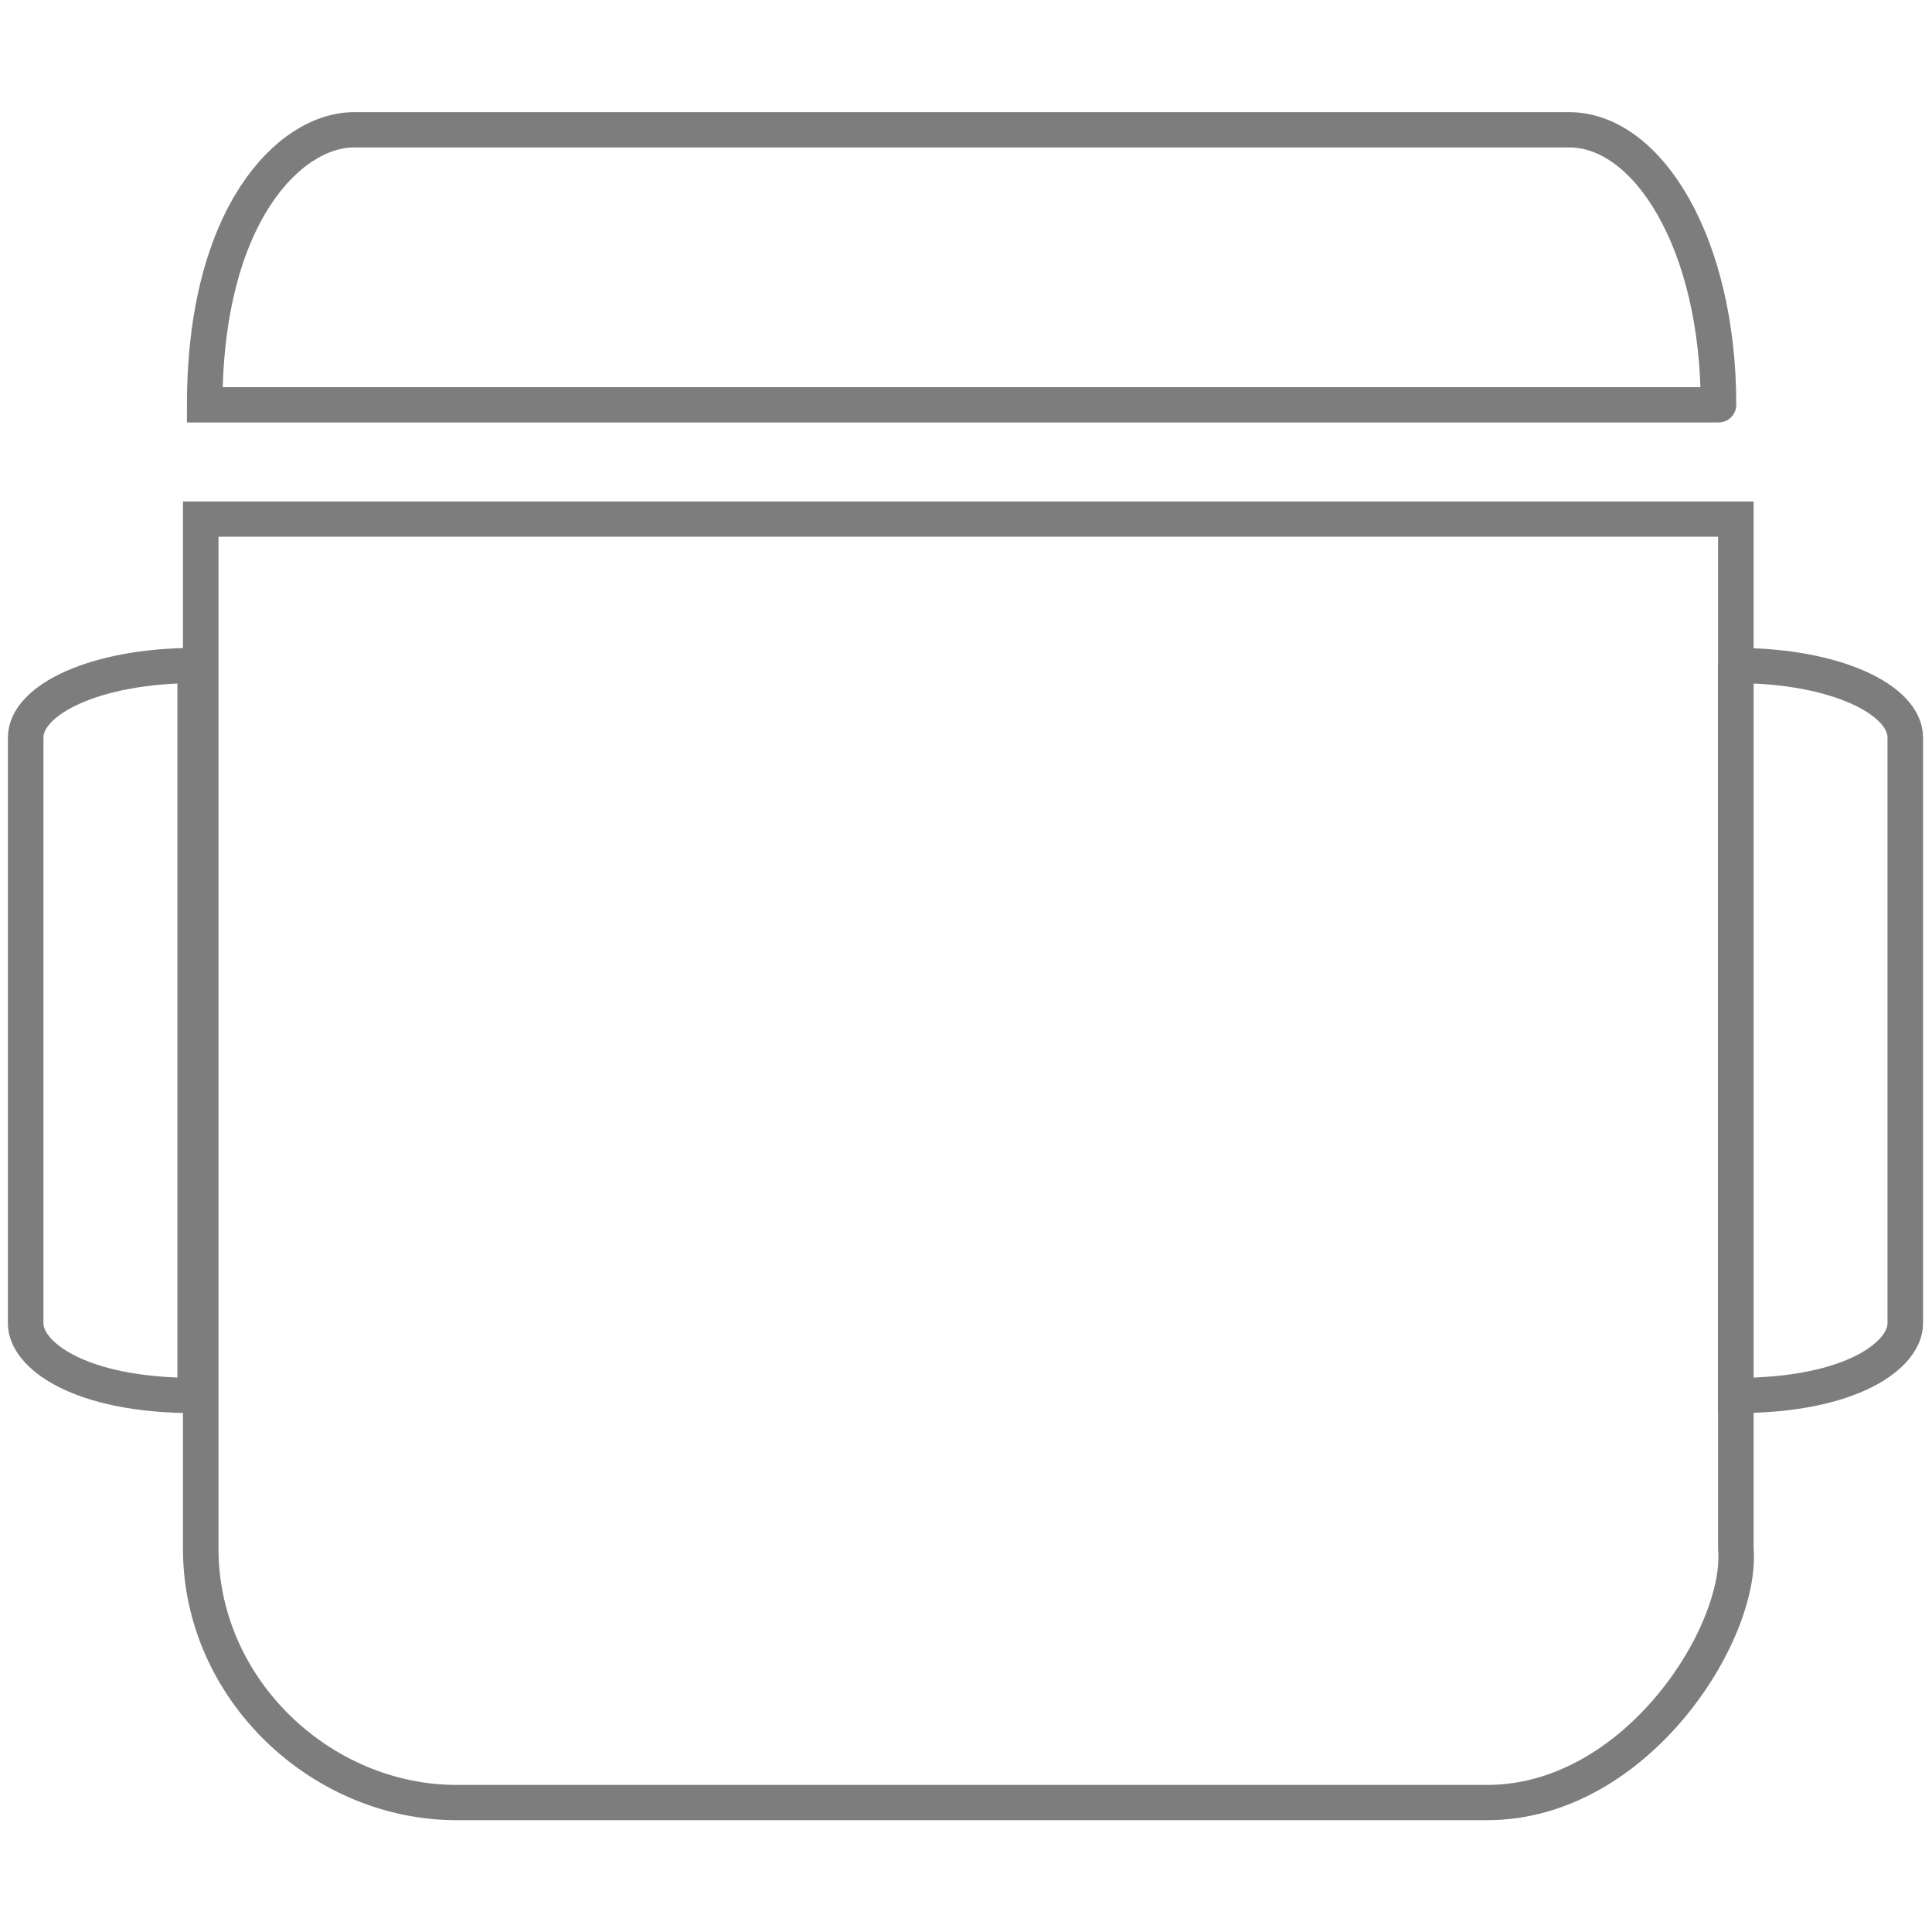 <svg xmlns="http://www.w3.org/2000/svg" version="1.1" viewBox="0 0 28 28" width="100%" height="100%">
    <g transform="matrix(1.03,0,0,1.022,-23.665,21.014)">
        <path d="m 29.4,5 h 14.5 c 2.1,0 3.6,-2.4 3.5,-3.6 0,-7.6 0,-13.6 0,-14.6 H 25.8 V 1.4 c 0,2 1.7,3.6 3.6,3.6 z"
              style="fill:none;stroke:#7d7d7d;stroke-width:0.5;stroke-miterlimit:4;stroke-dasharray:none"></path>
        <path d="m 25.856,-14.821 c 0,-2.7 1.2,-3.9 2.1,-3.9 h 17.1 c 1.1,0 2.1,1.6 2.1,3.9 0.1,0 -21.3,0 -21.3,0 z"
              style="fill:none;stroke:#7d7d7d;stroke-width:0.5;stroke-linejoin:miter;stroke-miterlimit:4;stroke-dasharray:none"></path>
        <path d="m 25.722,-0.772 c -1.651,0 -2.385,-0.583 -2.385,-1.021 V -10.103 c 0,-0.535 0.978,-1.021 2.385,-1.021 0,-0.049 0,10.352 0,10.352 z"
              style="fill:none;stroke:#7d7d7d;stroke-width:0.5;stroke-miterlimit:4;stroke-dasharray:none"></path>
        <path d="m 47.399,-0.772 c 1.651,0 2.385,-0.583 2.385,-1.021 V -10.103 c 0,-0.535 -0.978,-1.021 -2.385,-1.021 0,-0.049 0,10.352 0,10.352 z"
              style="fill:none;stroke:#7d7d7d;stroke-width:0.5;stroke-miterlimit:4;stroke-dasharray:none"></path>
    </g>
</svg>
